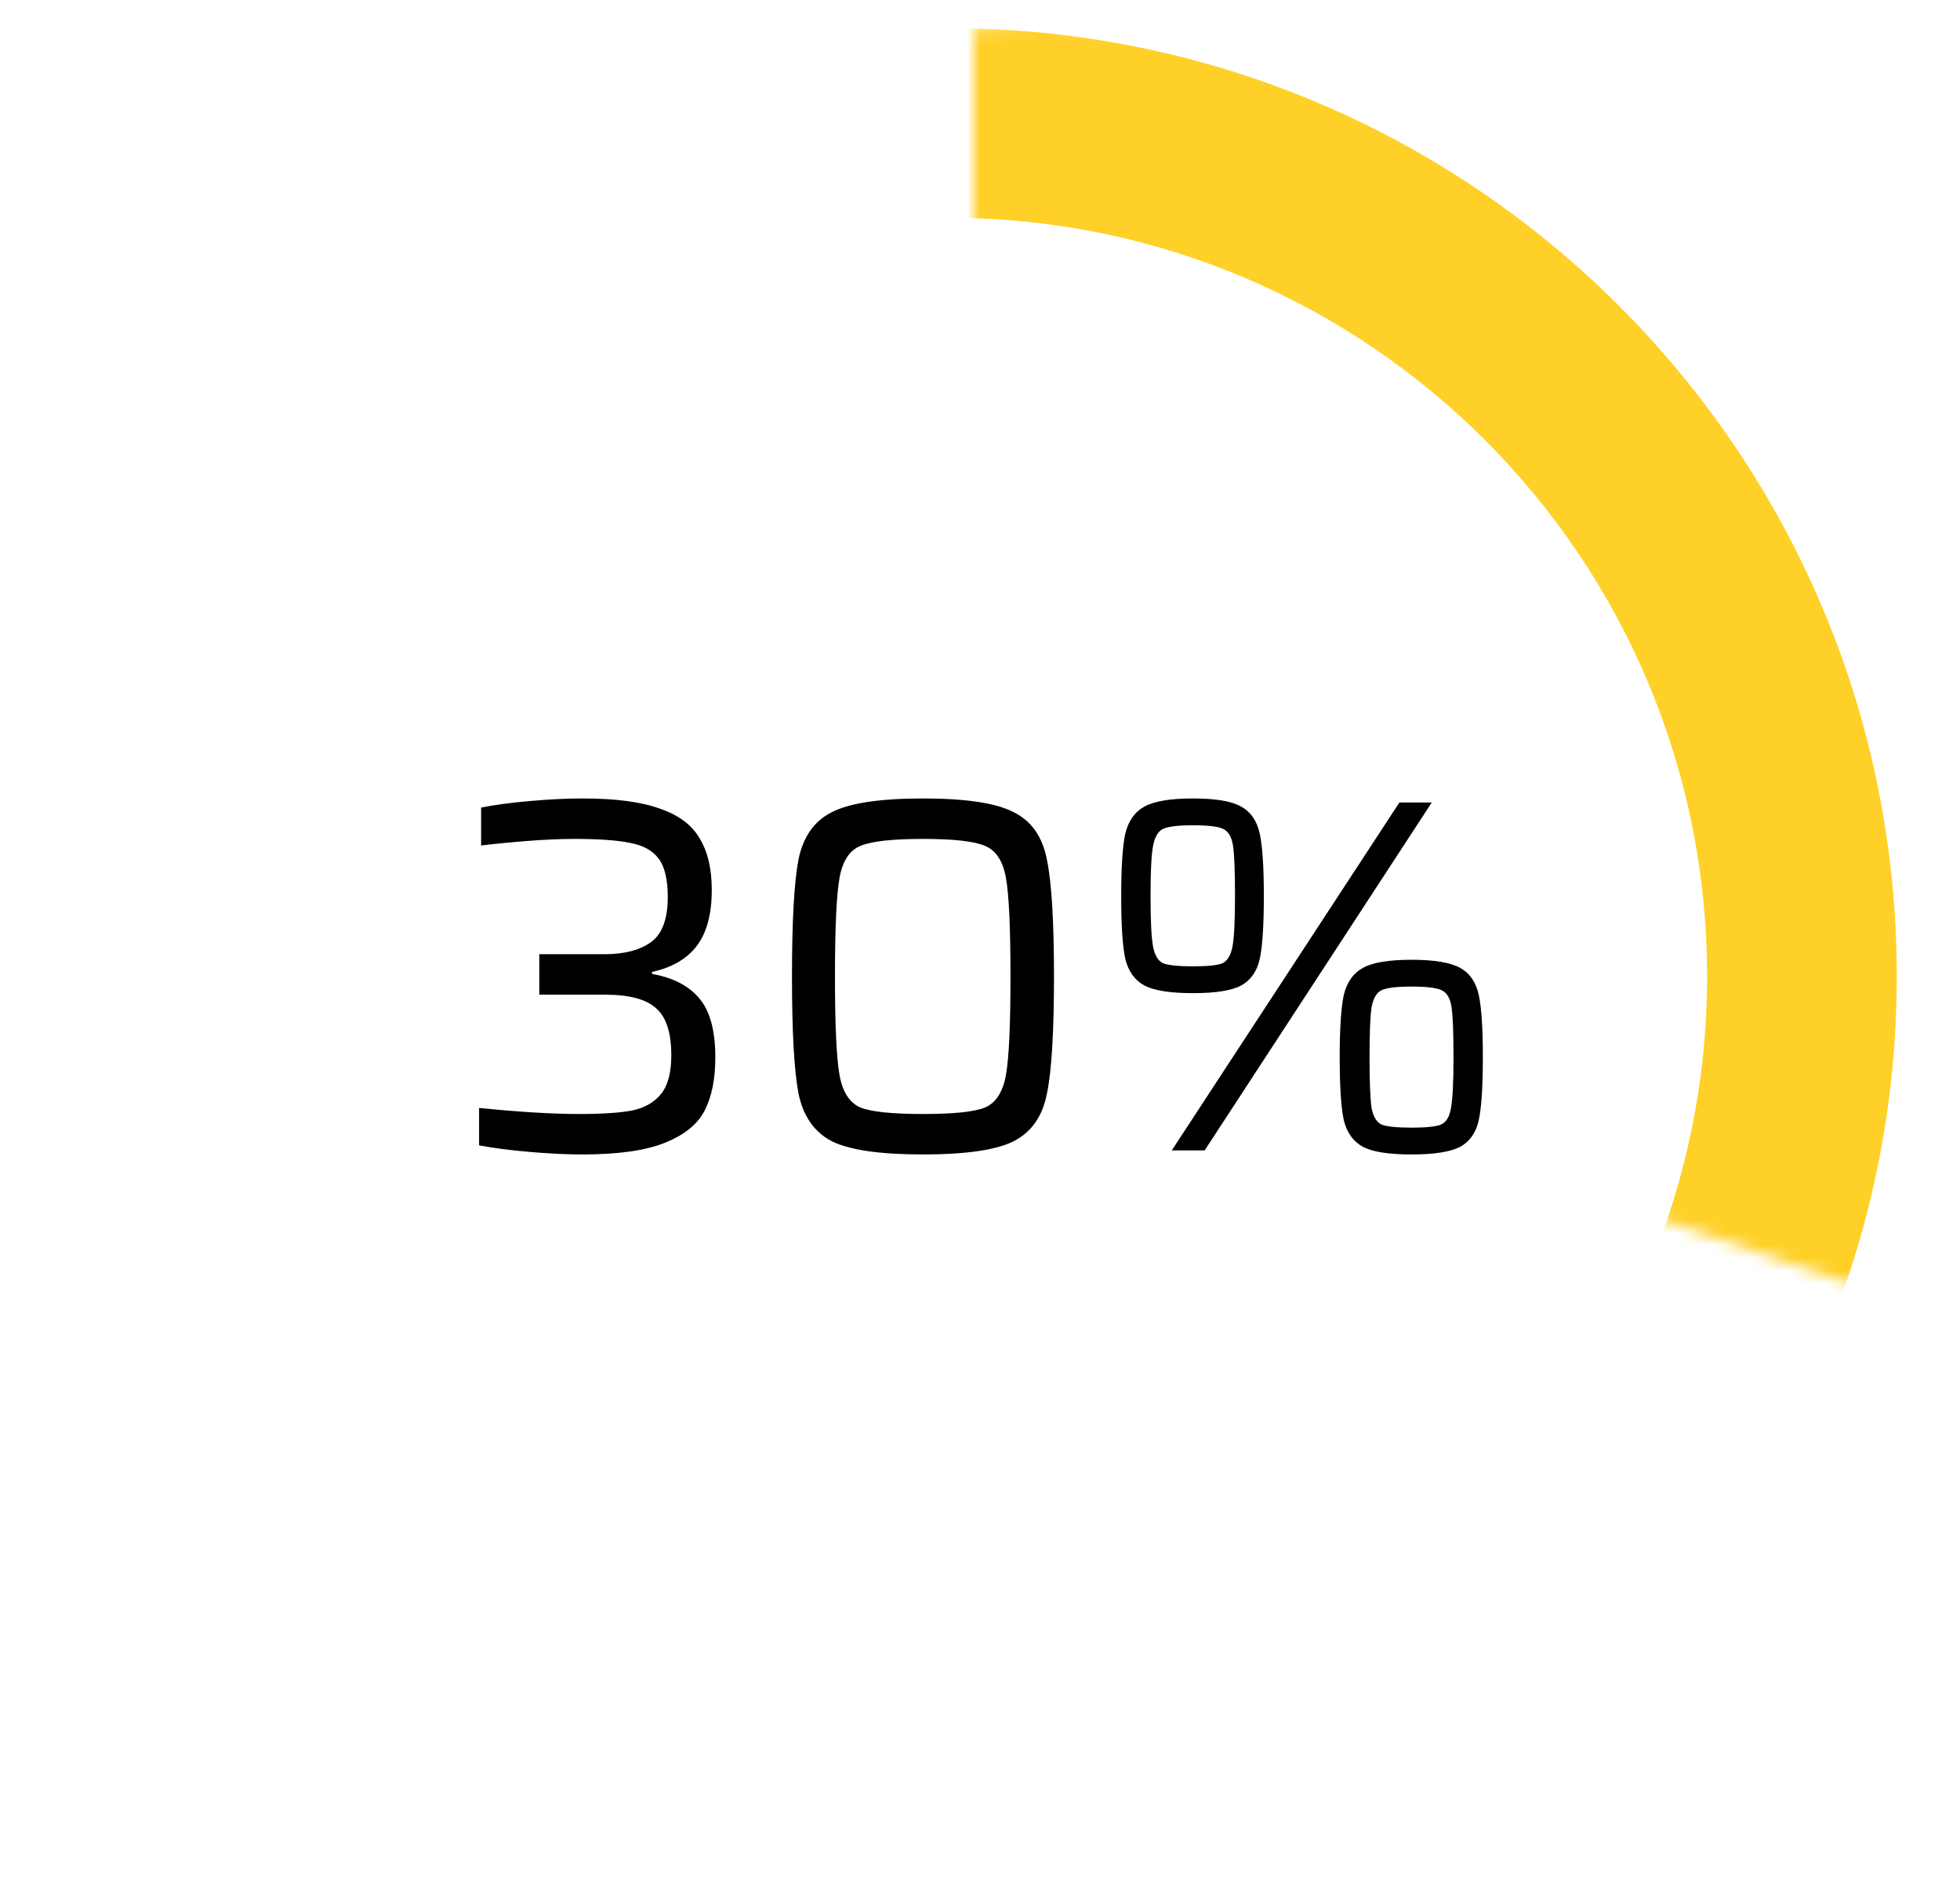 <svg width="155" height="150" viewBox="0 0 155 150" fill="none" xmlns="http://www.w3.org/2000/svg">
<path fill-rule="evenodd" clip-rule="evenodd" d="M75 150C116.421 150 150 116.421 150 75C150 33.579 116.421 0 75 0C33.579 0 0 33.579 0 75C0 116.421 33.579 150 75 150ZM76 140C111.899 140 141 110.899 141 75C141 39.102 111.899 10 76 10C40.102 10 11 39.102 11 75C11 110.899 40.102 140 76 140Z" fill="white"/>
<g filter="url(#filter0_d_7_1194)">
<mask id="mask0_7_1194" style="mask-type:alpha" maskUnits="userSpaceOnUse" x="77" y="0" width="78" height="101">
<path d="M77 75.993V0.212C132.2 -3.563 167 47.971 150.5 100.97L77 75.993Z" fill="#FFD027"/>
</mask>
<g mask="url(#mask0_7_1194)">
<path fill-rule="evenodd" clip-rule="evenodd" d="M75 150.225C116.421 150.225 150 116.647 150 75.225C150 33.804 116.421 0.225 75 0.225C33.579 0.225 0 33.804 0 75.225C0 116.647 33.579 150.225 75 150.225ZM75 135.225C108.137 135.225 135 108.362 135 75.225C135 42.088 108.137 15.225 75 15.225C41.863 15.225 15 42.088 15 75.225C15 108.362 41.863 135.225 75 135.225Z" fill="#FFD027"/>
</g>
</g>
<path d="M46.048 91.32C44.822 91.32 43.435 91.253 41.888 91.12C40.342 90.987 39.008 90.813 37.888 90.6V87.64C41.035 87.96 43.675 88.12 45.808 88.12C47.622 88.12 49.022 88.027 50.008 87.84C50.995 87.627 51.755 87.187 52.288 86.52C52.822 85.853 53.088 84.84 53.088 83.48C53.088 81.693 52.688 80.453 51.888 79.76C51.115 79.04 49.755 78.68 47.808 78.68H42.648V75.48H47.808C49.382 75.48 50.608 75.16 51.488 74.52C52.368 73.88 52.808 72.693 52.808 70.96C52.808 69.573 52.568 68.56 52.088 67.92C51.608 67.28 50.862 66.867 49.848 66.68C48.862 66.467 47.382 66.36 45.408 66.36C44.342 66.36 43.115 66.413 41.728 66.52C40.368 66.627 39.142 66.747 38.048 66.88V63.88C39.115 63.667 40.408 63.493 41.928 63.36C43.448 63.227 44.835 63.16 46.088 63.16C48.675 63.16 50.702 63.427 52.168 63.96C53.662 64.467 54.715 65.253 55.328 66.32C55.968 67.36 56.288 68.72 56.288 70.4C56.288 72.32 55.888 73.8 55.088 74.84C54.315 75.853 53.142 76.533 51.568 76.88V77.04C53.222 77.333 54.462 77.973 55.288 78.96C56.142 79.947 56.568 81.507 56.568 83.64C56.568 85.347 56.288 86.747 55.728 87.84C55.168 88.933 54.115 89.787 52.568 90.4C51.048 91.013 48.875 91.32 46.048 91.32ZM72.991 91.32C69.604 91.32 67.204 90.973 65.791 90.28C64.404 89.56 63.524 88.307 63.151 86.52C62.804 84.733 62.631 81.64 62.631 77.24C62.631 72.84 62.804 69.747 63.151 67.96C63.524 66.173 64.404 64.933 65.791 64.24C67.204 63.52 69.604 63.16 72.991 63.16C76.377 63.16 78.764 63.52 80.151 64.24C81.564 64.933 82.444 66.187 82.791 68C83.164 69.787 83.351 72.867 83.351 77.24C83.351 81.64 83.164 84.733 82.791 86.52C82.444 88.307 81.564 89.56 80.151 90.28C78.764 90.973 76.377 91.32 72.991 91.32ZM72.991 88.12C75.444 88.12 77.084 87.947 77.911 87.6C78.764 87.227 79.311 86.373 79.551 85.04C79.791 83.707 79.911 81.107 79.911 77.24C79.911 73.373 79.791 70.773 79.551 69.44C79.311 68.107 78.764 67.267 77.911 66.92C77.084 66.547 75.444 66.36 72.991 66.36C70.537 66.36 68.884 66.547 68.031 66.92C67.177 67.267 66.631 68.107 66.391 69.44C66.151 70.773 66.031 73.373 66.031 77.24C66.031 81.107 66.151 83.707 66.391 85.04C66.631 86.373 67.177 87.227 68.031 87.6C68.884 87.947 70.537 88.12 72.991 88.12ZM94.346 78.56C92.559 78.56 91.279 78.36 90.506 77.96C89.732 77.533 89.226 76.827 88.986 75.84C88.772 74.827 88.666 73.173 88.666 70.88C88.666 68.613 88.772 66.973 88.986 65.96C89.226 64.947 89.732 64.227 90.506 63.8C91.279 63.373 92.559 63.16 94.346 63.16C96.132 63.16 97.399 63.373 98.146 63.8C98.919 64.227 99.412 64.947 99.626 65.96C99.839 66.947 99.946 68.587 99.946 70.88C99.946 73.2 99.839 74.853 99.626 75.84C99.412 76.827 98.919 77.533 98.146 77.96C97.399 78.36 96.132 78.56 94.346 78.56ZM92.666 91L110.666 63.48H113.226L95.266 91H92.666ZM94.346 76.44C95.492 76.44 96.266 76.36 96.666 76.2C97.066 76.013 97.332 75.573 97.466 74.88C97.599 74.16 97.666 72.827 97.666 70.88C97.666 68.88 97.612 67.547 97.506 66.88C97.399 66.187 97.132 65.747 96.706 65.56C96.306 65.373 95.519 65.28 94.346 65.28C93.199 65.28 92.412 65.373 91.986 65.56C91.586 65.747 91.319 66.2 91.186 66.92C91.052 67.613 90.986 68.933 90.986 70.88C90.986 72.827 91.052 74.16 91.186 74.88C91.319 75.573 91.586 76.013 91.986 76.2C92.412 76.36 93.199 76.44 94.346 76.44ZM111.626 91.32C109.839 91.32 108.559 91.12 107.786 90.72C107.012 90.293 106.506 89.587 106.266 88.6C106.052 87.587 105.946 85.933 105.946 83.64C105.946 81.373 106.052 79.733 106.266 78.72C106.506 77.707 107.012 76.987 107.786 76.56C108.559 76.133 109.839 75.92 111.626 75.92C113.412 75.92 114.692 76.133 115.466 76.56C116.239 76.987 116.732 77.707 116.946 78.72C117.159 79.707 117.266 81.347 117.266 83.64C117.266 85.933 117.159 87.587 116.946 88.6C116.732 89.587 116.239 90.293 115.466 90.72C114.692 91.12 113.412 91.32 111.626 91.32ZM111.626 89.2C112.772 89.2 113.546 89.12 113.946 88.96C114.372 88.773 114.639 88.333 114.746 87.64C114.879 86.92 114.946 85.587 114.946 83.64C114.946 81.64 114.892 80.307 114.786 79.64C114.679 78.947 114.412 78.507 113.986 78.32C113.586 78.133 112.799 78.04 111.626 78.04C110.479 78.04 109.692 78.133 109.266 78.32C108.866 78.507 108.599 78.96 108.466 79.68C108.359 80.373 108.306 81.693 108.306 83.64C108.306 85.587 108.359 86.92 108.466 87.64C108.599 88.333 108.866 88.773 109.266 88.96C109.692 89.12 110.479 89.2 111.626 89.2Z" fill="black"/>
<defs>
<filter id="filter0_d_7_1194" x="75" y="0.225" width="77" height="104.745" filterUnits="userSpaceOnUse" color-interpolation-filters="sRGB">
<feFlood flood-opacity="0" result="BackgroundImageFix"/>
<feColorMatrix in="SourceAlpha" type="matrix" values="0 0 0 0 0 0 0 0 0 0 0 0 0 0 0 0 0 0 127 0" result="hardAlpha"/>
<feOffset dy="2"/>
<feGaussianBlur stdDeviation="1"/>
<feColorMatrix type="matrix" values="0 0 0 0 0 0 0 0 0 0 0 0 0 0 0 0 0 0 0.1 0"/>
<feBlend mode="normal" in2="BackgroundImageFix" result="effect1_dropShadow_7_1194"/>
<feBlend mode="normal" in="SourceGraphic" in2="effect1_dropShadow_7_1194" result="shape"/>
</filter>
</defs>
</svg>
